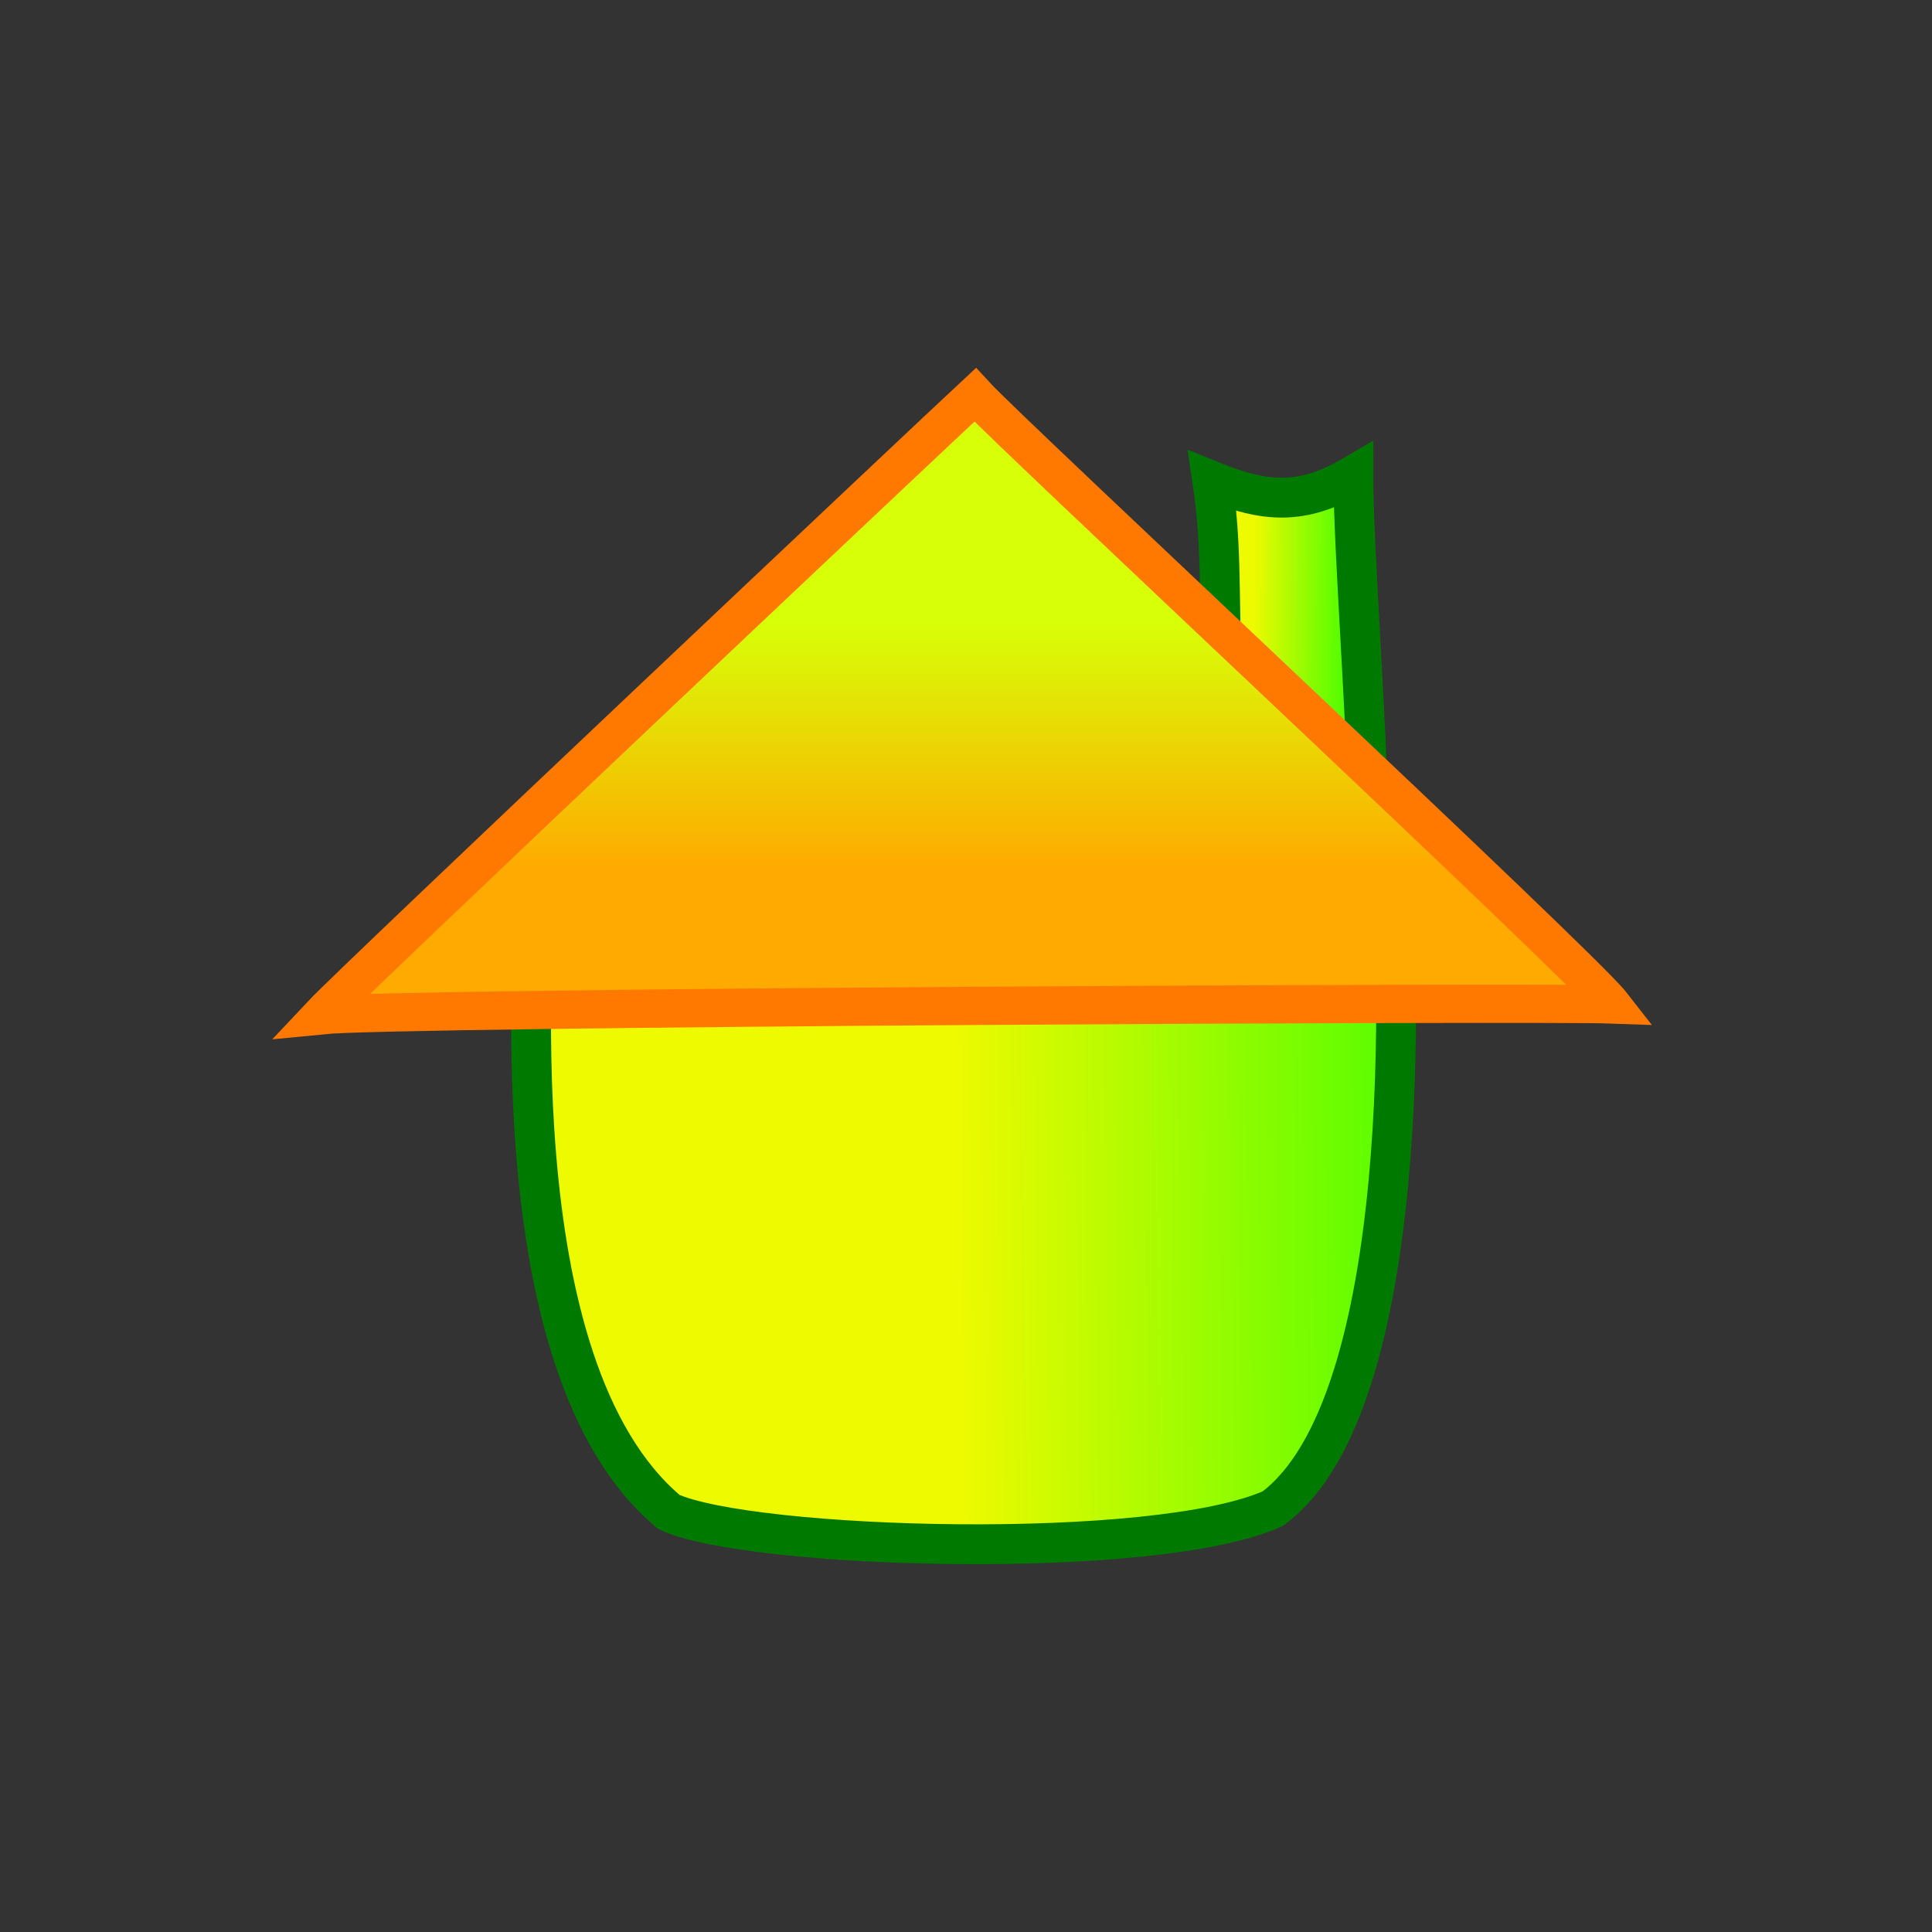 <?xml version="1.0" encoding="UTF-8" standalone="no"?>
<!-- Created with Sodipodi ("http://www.sodipodi.com/") -->
<svg
   xmlns:dc="http://purl.org/dc/elements/1.1/"
   xmlns:cc="http://creativecommons.org/ns#"
   xmlns:rdf="http://www.w3.org/1999/02/22-rdf-syntax-ns#"
   xmlns:svg="http://www.w3.org/2000/svg"
   xmlns="http://www.w3.org/2000/svg"
   xmlns:xlink="http://www.w3.org/1999/xlink"
   xmlns:sodipodi="http://sodipodi.sourceforge.net/DTD/sodipodi-0.dtd"
   xmlns:inkscape="http://www.inkscape.org/namespaces/inkscape"
   height="64"
   id="svg32"
   version="1.0"
   width="64"
   x="0"
   y="0"
   sodipodi:version="0.32"
   inkscape:version="0.46"
   sodipodi:docname="gohome.svg"
   inkscape:output_extension="org.inkscape.output.svg.inkscape"
   inkscape:export-filename="/var/local/home/sacha/myServer/data/icons/png/gohome.png"
   inkscape:export-xdpi="90"
   inkscape:export-ydpi="90">
  <rect width="100%" height="100%" fill="#333333" stroke="none"/>
  <sodipodi:namedview
     inkscape:window-height="975"
     inkscape:window-width="1399"
     inkscape:pageshadow="2"
     inkscape:pageopacity="0.0"
     guidetolerance="10.0"
     gridtolerance="10.0"
     objecttolerance="10.0"
     borderopacity="1.0"
     bordercolor="#666666"
     pagecolor="#ffffff"
     id="base"
     showgrid="false"
     inkscape:zoom="1.1291429"
     inkscape:cx="107.60374"
     inkscape:cy="211.66498"
     inkscape:window-x="0"
     inkscape:window-y="25"
     inkscape:current-layer="svg32" />
  <defs
     id="defs34">
    <inkscape:perspective
       sodipodi:type="inkscape:persp3d"
       inkscape:vp_x="0 : 218.75 : 1"
       inkscape:vp_y="0 : 1000 : 0"
       inkscape:vp_z="437.5 : 218.75 : 1"
       inkscape:persp3d-origin="218.75 : 145.83333 : 1"
       id="perspective28" />
    <linearGradient
       id="linearGradient60">
      <stop
         id="stop61"
         offset="0"
         style="stop-color:#eefa00;stop-opacity:1;" />
      <stop
         id="stop62"
         offset="1"
         style="stop-color:#0dff00;stop-opacity:1;" />
    </linearGradient>
    <linearGradient
       id="linearGradient57">
      <stop
         id="stop58"
         offset="0"
         style="stop-color:#d7ff07;stop-opacity:1;" />
      <stop
         id="stop59"
         offset="1"
         style="stop-color:#ffaa00;stop-opacity:1;" />
    </linearGradient>
    <linearGradient
       id="linearGradient129">
      <stop
         id="stop130"
         offset="0"
         style="stop-color:#001f0d;stop-opacity:0.772;" />
      <stop
         id="stop131"
         offset="1"
         style="stop-color:#002200;stop-opacity:0.082;" />
    </linearGradient>
    <linearGradient
       id="linearGradient132"
       x1="195.163"
       x2="382.651"
       xlink:href="#linearGradient60"
       y1="314.42"
       y2="312.422"
       gradientTransform="matrix(0.128,0,0,0.104,10.335,368.502)"
       gradientUnits="userSpaceOnUse" />
    <linearGradient
       id="linearGradient142"
       x1="426.586"
       x2="483.155"
       xlink:href="#linearGradient60"
       y1="85.993"
       y2="86.65"
       gradientTransform="matrix(8.3701275e-2,0,0,0.158,10.335,368.502)"
       gradientUnits="userSpaceOnUse" />
    <linearGradient
       id="linearGradient48"
       x1="151.447"
       x2="151.447"
       xlink:href="#linearGradient57"
       y1="171.866"
       y2="281.951"
       gradientTransform="matrix(0.164,0,0,8.1040784e-2,10.335,368.502)"
       gradientUnits="userSpaceOnUse" />
    <linearGradient
       id="linearGradient49"
       x1="3.3047101e-09"
       x2="1"
       xlink:href="#linearGradient57"
       y1="1.685841e-08"
       y2="1.685841e-08" />
    <linearGradient
       id="linearGradient50"
       x1="-1.9167631e-07"
       x2="1"
       xlink:href="#linearGradient57"
       y1="-1.228149e-08"
       y2="-1.228149e-08" />
    <linearGradient
       id="linearGradient53"
       x1="0.797"
       x2="0.116"
       xlink:href="#linearGradient57"
       y1="0.484"
       y2="0.438" />
    <linearGradient
       id="linearGradient54"
       x1="0.14"
       x2="0.803"
       xlink:href="#linearGradient60"
       y1="0.17"
       y2="0.05" />
    <linearGradient
       id="linearGradient59"
       x1="0.827"
       x2="1.591"
       xlink:href="#linearGradient60"
       y1="0.164"
       y2="0.953" />
    <radialGradient
       cx="0.386"
       cy="-0.04"
       fx="0.386"
       fy="-0.04"
       id="radialGradient622"
       r="0.601"
       xlink:href="#linearGradient129" />
    <linearGradient
       inkscape:collect="always"
       xlink:href="#linearGradient60"
       id="linearGradient2406"
       gradientUnits="userSpaceOnUse"
       gradientTransform="matrix(8.3701275e-2,0,0,0.158,10.335,368.502)"
       x1="426.586"
       y1="85.993"
       x2="483.155"
       y2="86.65" />
    <linearGradient
       inkscape:collect="always"
       xlink:href="#linearGradient60"
       id="linearGradient2408"
       gradientUnits="userSpaceOnUse"
       gradientTransform="matrix(0.128,0,0,0.104,10.335,368.502)"
       x1="195.163"
       y1="314.42"
       x2="382.651"
       y2="312.422" />
    <linearGradient
       inkscape:collect="always"
       xlink:href="#linearGradient57"
       id="linearGradient2410"
       gradientUnits="userSpaceOnUse"
       gradientTransform="matrix(0.164,0,0,8.1040784e-2,10.335,368.502)"
       x1="151.447"
       y1="171.866"
       x2="151.447"
       y2="281.951" />
  </defs>
  <g
     id="g2401"
     transform="matrix(0.917,0,0,0.917,-0.706,-330.06)">
    <path
       style="font-size:12px;fill:url(#linearGradient2406);fill-opacity:1;fill-rule:evenodd;stroke:#007900;stroke-width:1.439"
       id="path1104"
       d="M 44.566,377.318 C 46.446,378.077 47.785,378.213 49.658,377.11 C 49.658,379.68 50.172,386.425 50.172,388.995 C 48.826,387.796 46.466,386.202 44.919,384.613 C 44.79,380.943 44.907,379.618 44.566,377.318 z" />
    <path
       style="font-size:12px;fill:url(#linearGradient2408);fill-opacity:1;fill-rule:evenodd;stroke:#007900;stroke-width:1.439"
       id="path12"
       d="M 20.115,390.976 C 22.941,390.876 48.241,390.56 50.99,390.649 C 51.356,394.661 51.873,410.649 46.749,414.434 C 42.526,416.343 27.884,415.906 24.938,414.557 C 18.59,409.27 20.115,393.485 20.115,390.976 z" />
    <path
       style="font-size:12px;fill:url(#linearGradient2410);fill-opacity:1;fill-rule:evenodd;stroke:#ff7900;stroke-width:1.382"
       id="path14"
       d="M 58.988,396.218 C 57.885,394.803 37.298,375.622 35.994,374.2 C 34.482,375.603 13.623,395.274 12.371,396.608 C 15.159,396.328 56.436,396.126 58.988,396.218 z" />
  </g>
</svg>
